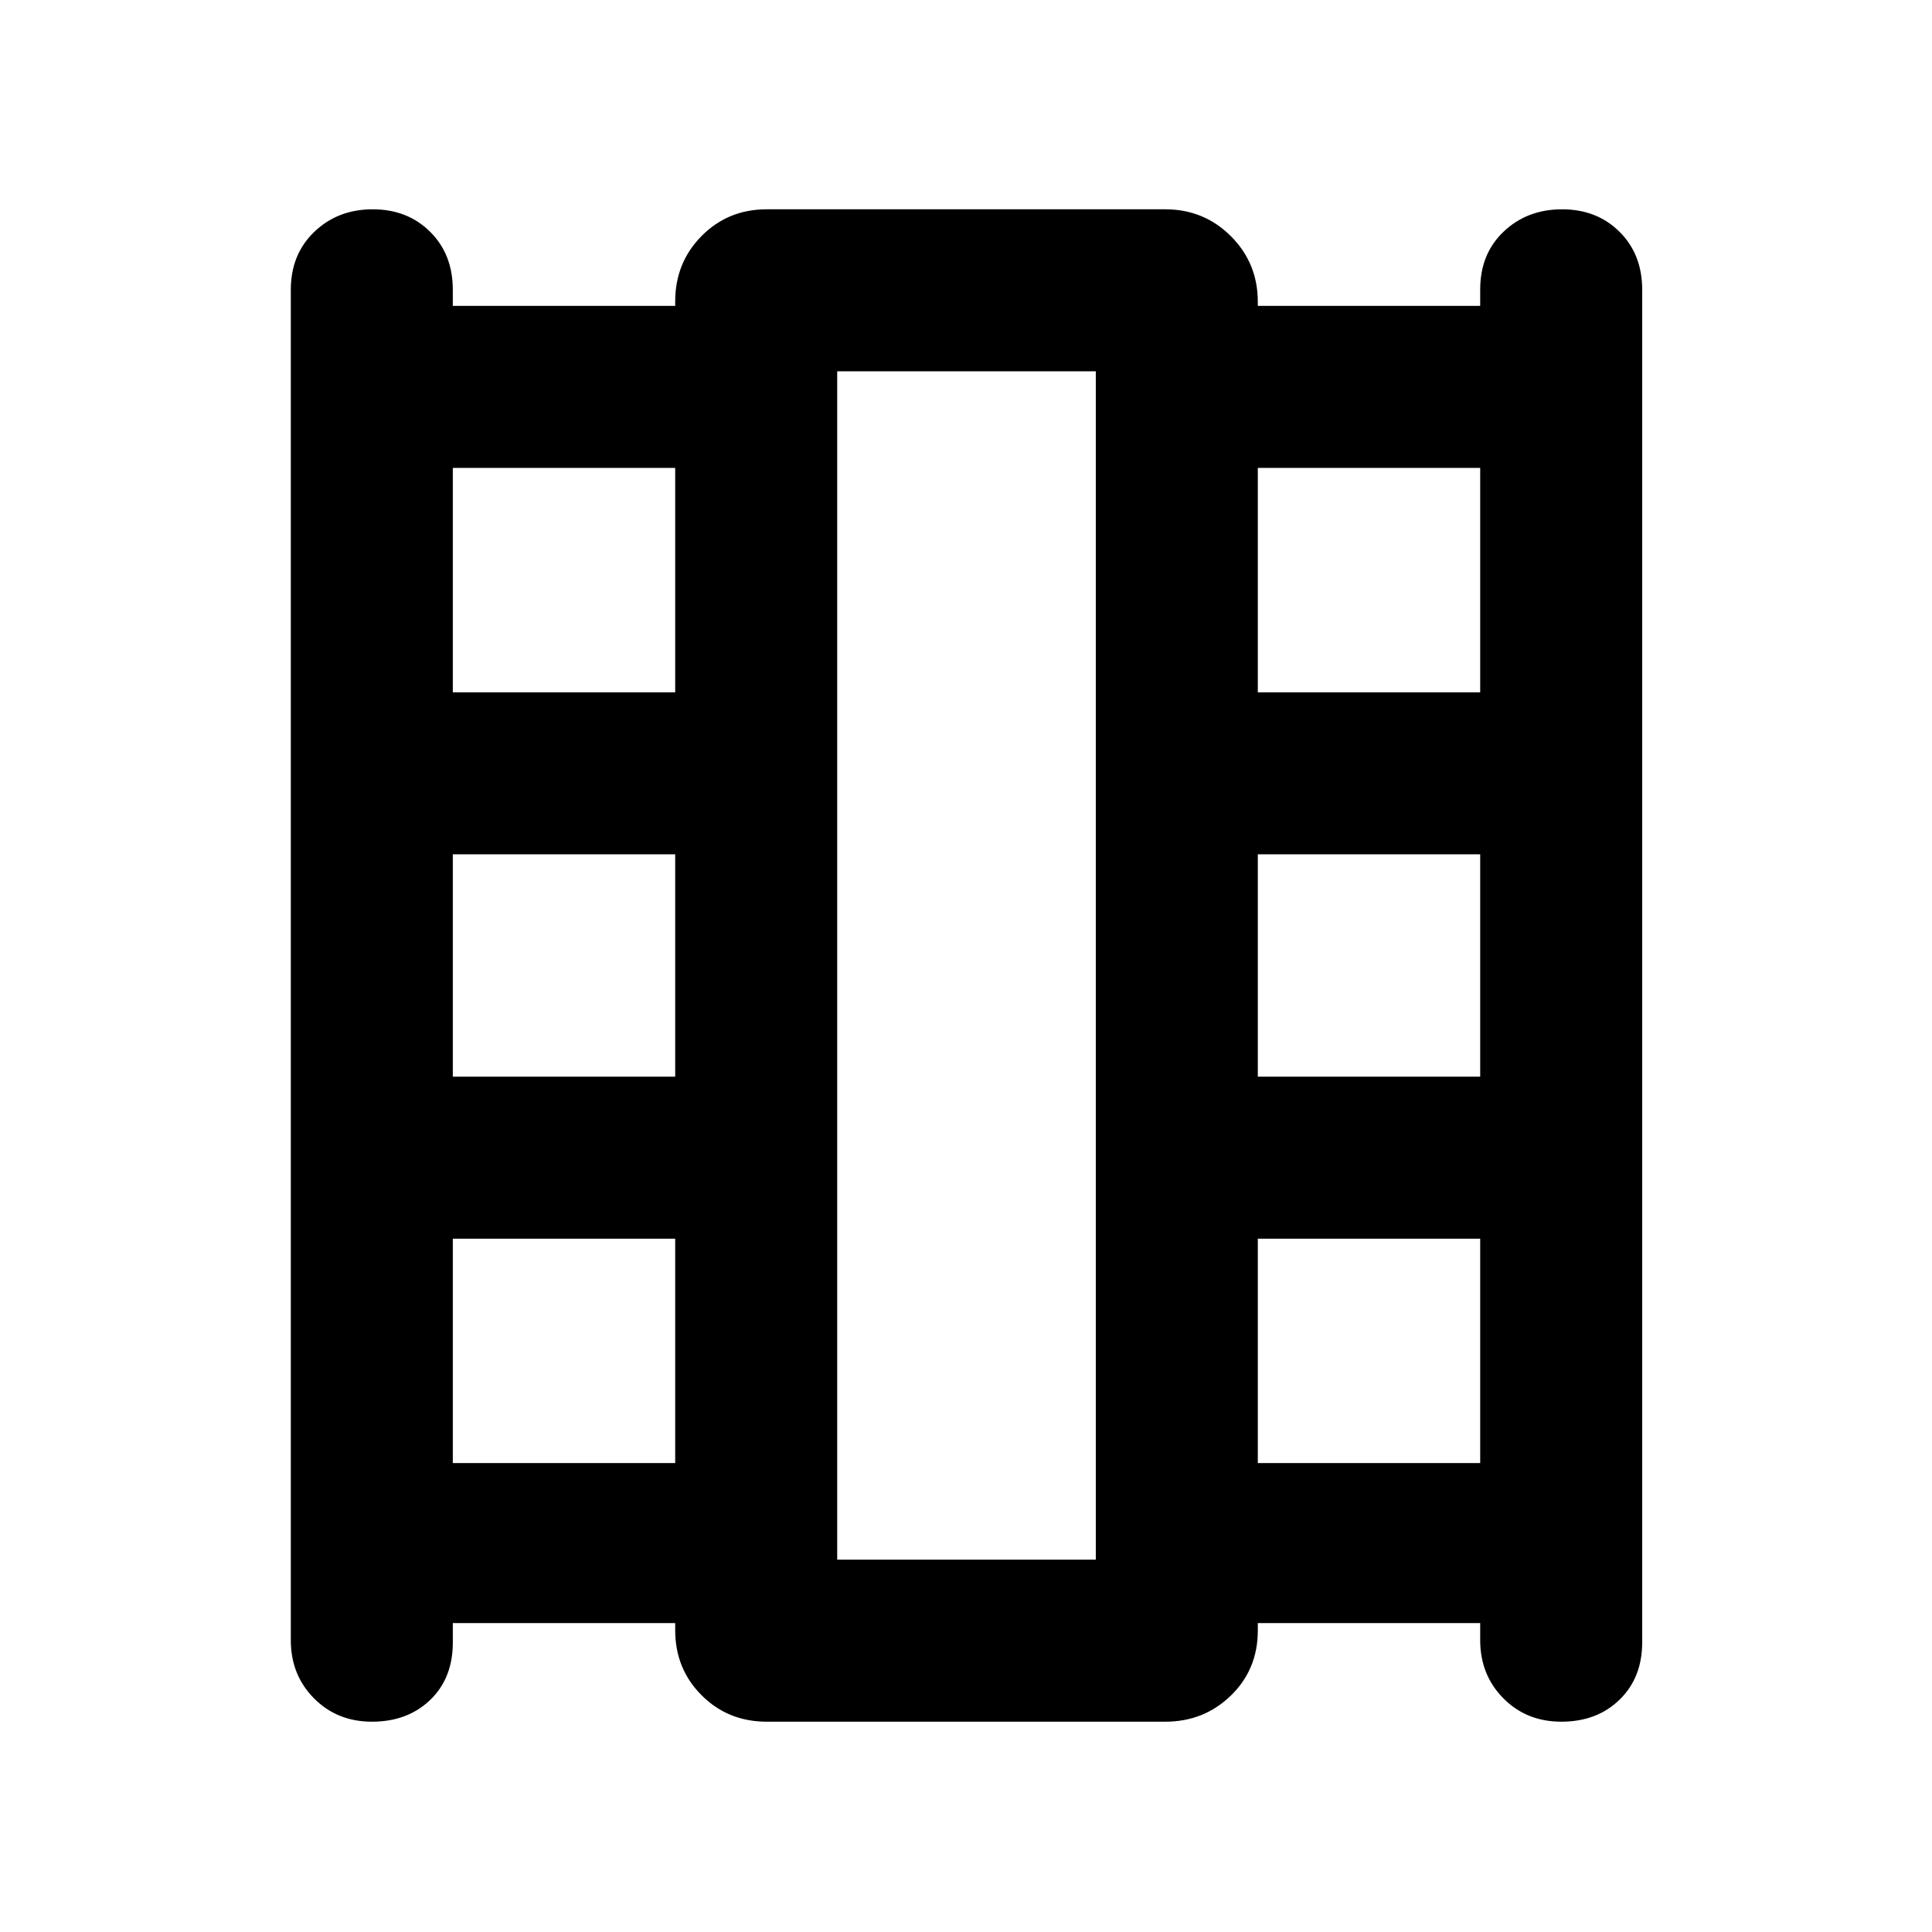 <svg xmlns="http://www.w3.org/2000/svg" height="48" viewBox="0 -960 960 960" width="48"><path d="M225-153.5v9.68q0 17.69-11.24 28.51-11.24 10.81-28.94 10.81-17.32 0-28.82-11.63-11.5-11.62-11.5-28.87v-671q0-17.63 11.68-28.81 11.67-11.19 29-11.19 17.32 0 28.57 11.19Q225-833.63 225-816v8h110.5v-2.18q0-19.32 13.13-32.57Q361.75-856 381-856h198q19.25 0 32.63 13.37Q625-829.25 625-810v2h110.5v-8.18q0-17.7 11.68-28.76 11.67-11.06 29-11.06 17.32 0 28.57 11.19Q816-833.63 816-816v672q0 17.62-11.24 28.56-11.24 10.94-28.94 10.94-17.32 0-28.82-11.63-11.5-11.62-11.5-28.87v-8.5H625v3.68q0 19.32-13.37 32.32-13.38 13-32.63 13H381q-19.25 0-32.37-13.13Q335.5-130.75 335.5-150v-3.5H225Zm0-79.5h110.5v-111.5H225V-233Zm0-192h110.5v-110.5H225V-425Zm0-191h110.5v-111.5H225V-616Zm400 383h110.5v-111.5H625V-233Zm0-192h110.5v-110.5H625V-425Zm0-191h110.5v-111.5H625V-616ZM416-185h128.5v-590.5H416V-185Zm0-590.5h128.5H416Z"/></svg>